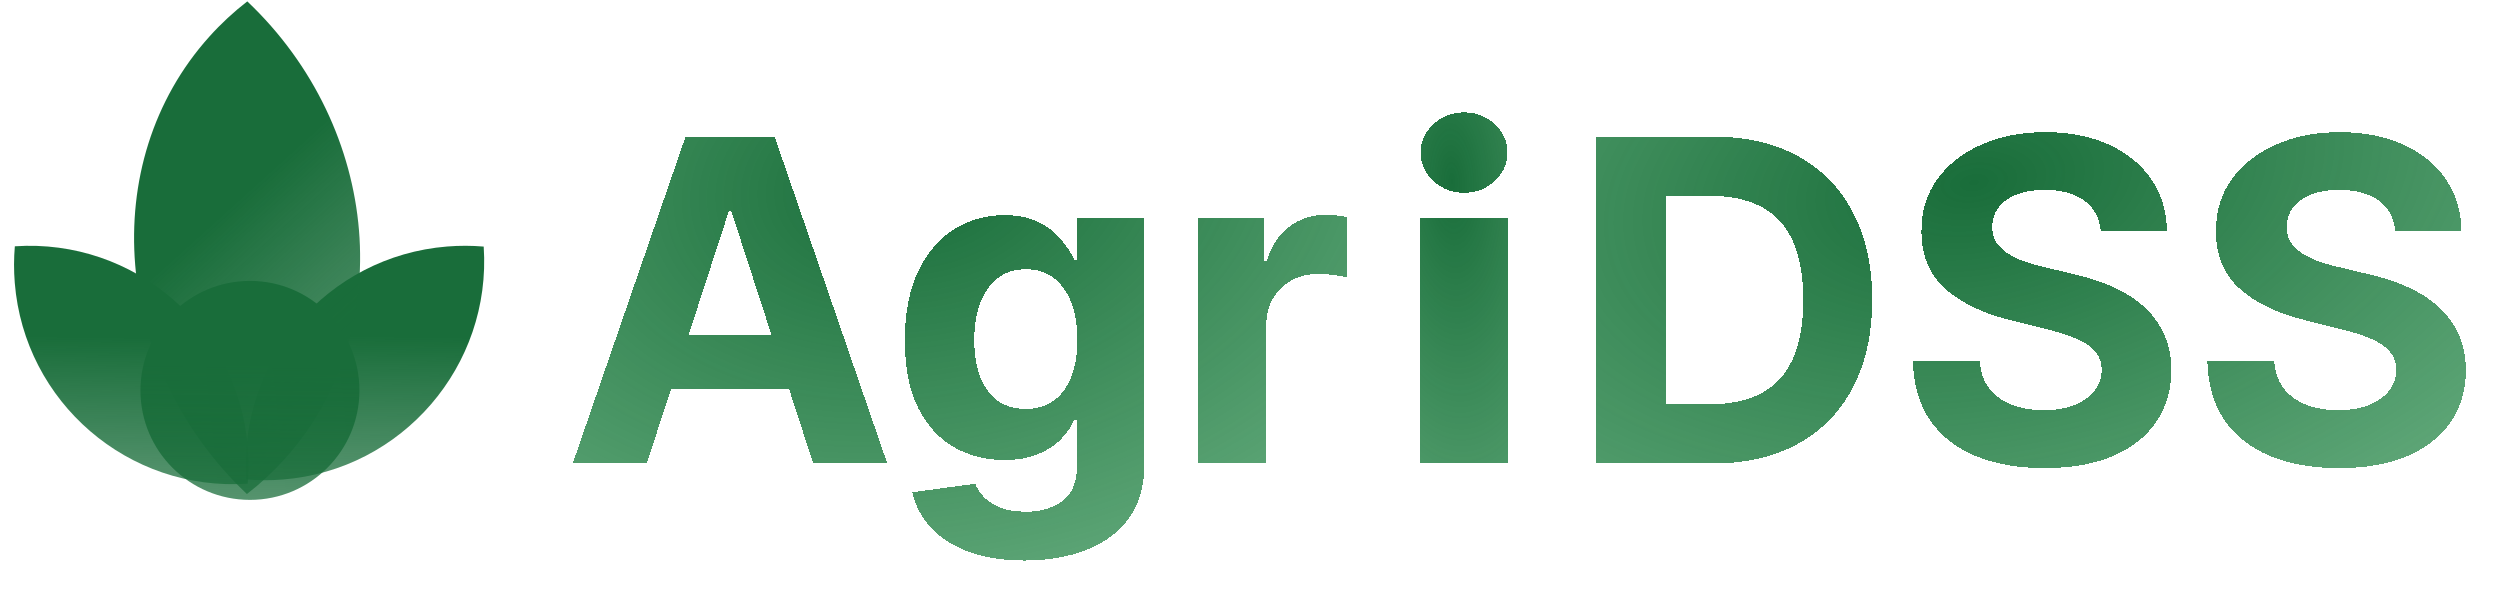 <svg width="356" height="84" viewBox="0 0 356 84" fill="none" xmlns="http://www.w3.org/2000/svg">
<g filter="url(#filter0_d_7_8)">
<path d="M243.827 62H227.327V15.454H243.963C248.645 15.454 252.675 16.386 256.054 18.25C259.433 20.099 262.031 22.758 263.849 26.227C265.683 29.697 266.599 33.849 266.599 38.682C266.599 43.53 265.683 47.697 263.849 51.182C262.031 54.667 259.418 57.341 256.009 59.205C252.615 61.068 248.554 62 243.827 62ZM237.168 53.568H243.418C246.327 53.568 248.774 53.053 250.759 52.023C252.759 50.977 254.259 49.364 255.259 47.182C256.274 44.985 256.781 42.151 256.781 38.682C256.781 35.242 256.274 32.432 255.259 30.25C254.259 28.068 252.766 26.462 250.781 25.432C248.796 24.401 246.349 23.886 243.44 23.886H237.168V53.568ZM299.139 28.841C298.957 27.008 298.177 25.583 296.798 24.568C295.42 23.553 293.548 23.046 291.185 23.046C289.579 23.046 288.223 23.273 287.116 23.727C286.01 24.167 285.162 24.78 284.571 25.568C283.995 26.356 283.707 27.25 283.707 28.25C283.677 29.083 283.851 29.811 284.23 30.432C284.624 31.053 285.162 31.591 285.844 32.045C286.526 32.485 287.313 32.871 288.207 33.205C289.101 33.523 290.056 33.795 291.071 34.023L295.253 35.023C297.283 35.477 299.147 36.083 300.844 36.841C302.541 37.599 304.01 38.53 305.253 39.636C306.495 40.742 307.457 42.045 308.139 43.545C308.836 45.045 309.192 46.765 309.207 48.705C309.192 51.553 308.465 54.023 307.026 56.114C305.601 58.189 303.541 59.803 300.844 60.955C298.162 62.091 294.927 62.659 291.139 62.659C287.382 62.659 284.109 62.083 281.321 60.932C278.548 59.78 276.382 58.076 274.821 55.818C273.276 53.545 272.465 50.735 272.389 47.386H281.912C282.018 48.947 282.465 50.25 283.253 51.295C284.056 52.326 285.124 53.106 286.457 53.636C287.806 54.151 289.329 54.409 291.026 54.409C292.692 54.409 294.139 54.167 295.366 53.682C296.609 53.197 297.571 52.523 298.253 51.659C298.935 50.795 299.276 49.803 299.276 48.682C299.276 47.636 298.965 46.758 298.344 46.045C297.738 45.333 296.844 44.727 295.662 44.227C294.495 43.727 293.063 43.273 291.366 42.864L286.298 41.591C282.374 40.636 279.276 39.144 277.003 37.114C274.73 35.083 273.601 32.349 273.616 28.909C273.601 26.091 274.351 23.629 275.866 21.523C277.397 19.417 279.495 17.773 282.162 16.591C284.829 15.409 287.859 14.818 291.253 14.818C294.707 14.818 297.723 15.409 300.298 16.591C302.889 17.773 304.904 19.417 306.344 21.523C307.783 23.629 308.526 26.068 308.571 28.841H299.139ZM341.077 28.841C340.895 27.008 340.115 25.583 338.736 24.568C337.357 23.553 335.486 23.046 333.122 23.046C331.516 23.046 330.16 23.273 329.054 23.727C327.948 24.167 327.099 24.78 326.509 25.568C325.933 26.356 325.645 27.25 325.645 28.25C325.615 29.083 325.789 29.811 326.168 30.432C326.562 31.053 327.099 31.591 327.781 32.045C328.463 32.485 329.251 32.871 330.145 33.205C331.039 33.523 331.993 33.795 333.009 34.023L337.19 35.023C339.221 35.477 341.084 36.083 342.781 36.841C344.478 37.599 345.948 38.53 347.19 39.636C348.433 40.742 349.395 42.045 350.077 43.545C350.774 45.045 351.13 46.765 351.145 48.705C351.13 51.553 350.402 54.023 348.963 56.114C347.539 58.189 345.478 59.803 342.781 60.955C340.099 62.091 336.865 62.659 333.077 62.659C329.319 62.659 326.046 62.083 323.259 60.932C320.486 59.78 318.319 58.076 316.759 55.818C315.213 53.545 314.402 50.735 314.327 47.386H323.849C323.955 48.947 324.402 50.25 325.19 51.295C325.993 52.326 327.062 53.106 328.395 53.636C329.743 54.151 331.266 54.409 332.963 54.409C334.63 54.409 336.077 54.167 337.304 53.682C338.546 53.197 339.509 52.523 340.19 51.659C340.872 50.795 341.213 49.803 341.213 48.682C341.213 47.636 340.902 46.758 340.281 46.045C339.675 45.333 338.781 44.727 337.599 44.227C336.433 43.727 335.001 43.273 333.304 42.864L328.236 41.591C324.312 40.636 321.213 39.144 318.94 37.114C316.668 35.083 315.539 32.349 315.554 28.909C315.539 26.091 316.289 23.629 317.804 21.523C319.334 19.417 321.433 17.773 324.099 16.591C326.766 15.409 329.796 14.818 333.19 14.818C336.645 14.818 339.66 15.409 342.236 16.591C344.827 17.773 346.842 19.417 348.281 21.523C349.721 23.629 350.463 26.068 350.509 28.841H341.077Z" fill="url(#paint0_radial_7_8)" shape-rendering="crispEdges"/>
</g>
<g filter="url(#filter1_d_7_8)">
<path d="M92.099 62H81.554L97.622 15.454H110.304L126.349 62H115.804L104.145 26.091H103.781L92.099 62ZM91.44 43.705H116.349V51.386H91.44V43.705ZM145.872 75.818C142.736 75.818 140.046 75.386 137.804 74.523C135.577 73.674 133.804 72.515 132.486 71.046C131.168 69.576 130.312 67.924 129.918 66.091L138.872 64.886C139.145 65.583 139.577 66.235 140.168 66.841C140.759 67.447 141.539 67.932 142.509 68.296C143.493 68.674 144.69 68.864 146.099 68.864C148.205 68.864 149.94 68.349 151.304 67.318C152.683 66.303 153.372 64.599 153.372 62.205V55.818H152.963C152.539 56.788 151.902 57.705 151.054 58.568C150.205 59.432 149.115 60.136 147.781 60.682C146.448 61.227 144.857 61.5 143.009 61.5C140.387 61.5 138.001 60.894 135.849 59.682C133.713 58.455 132.009 56.583 130.736 54.068C129.478 51.538 128.849 48.341 128.849 44.477C128.849 40.523 129.493 37.22 130.781 34.568C132.069 31.917 133.781 29.932 135.918 28.614C138.069 27.296 140.425 26.636 142.986 26.636C144.94 26.636 146.577 26.97 147.895 27.636C149.213 28.288 150.274 29.106 151.077 30.091C151.895 31.061 152.524 32.015 152.963 32.955H153.327V27.091H162.94V62.341C162.94 65.311 162.213 67.796 160.759 69.796C159.304 71.796 157.289 73.296 154.713 74.296C152.152 75.311 149.205 75.818 145.872 75.818ZM146.077 54.227C147.637 54.227 148.955 53.841 150.031 53.068C151.122 52.28 151.955 51.159 152.531 49.705C153.122 48.235 153.418 46.477 153.418 44.432C153.418 42.386 153.13 40.614 152.554 39.114C151.978 37.599 151.145 36.424 150.054 35.591C148.963 34.758 147.637 34.341 146.077 34.341C144.486 34.341 143.145 34.773 142.054 35.636C140.963 36.485 140.137 37.667 139.577 39.182C139.016 40.697 138.736 42.447 138.736 44.432C138.736 46.447 139.016 48.189 139.577 49.659C140.152 51.114 140.978 52.242 142.054 53.045C143.145 53.833 144.486 54.227 146.077 54.227ZM170.645 62V27.091H180.031V33.182H180.395C181.031 31.015 182.099 29.379 183.599 28.273C185.099 27.151 186.827 26.591 188.781 26.591C189.266 26.591 189.789 26.621 190.349 26.682C190.91 26.742 191.402 26.826 191.827 26.932V35.523C191.372 35.386 190.743 35.265 189.94 35.159C189.137 35.053 188.402 35 187.736 35C186.312 35 185.039 35.311 183.918 35.932C182.812 36.538 181.933 37.386 181.281 38.477C180.645 39.568 180.327 40.826 180.327 42.25V62H170.645Z" fill="url(#paint1_radial_7_8)" shape-rendering="crispEdges"/>
</g>
<g filter="url(#filter2_d_7_8)">
<path d="M202.213 62V27.091H214.759V62H202.213ZM208.486 23.454C206.789 23.454 205.334 22.894 204.122 21.773C202.91 20.651 202.304 19.303 202.304 17.727C202.304 16.151 202.91 14.803 204.122 13.682C205.334 12.561 206.789 12 208.486 12C210.198 12 211.652 12.561 212.849 13.682C214.062 14.803 214.668 16.151 214.668 17.727C214.668 19.303 214.062 20.651 212.849 21.773C211.652 22.894 210.198 23.454 208.486 23.454Z" fill="url(#paint2_radial_7_8)" shape-rendering="crispEdges"/>
</g>
<path d="M68.879 35.113C70.024 52.1 57.306 66.904 40.284 68.283C38.52 68.426 36.778 68.419 35.072 68.273C33.927 51.287 46.645 36.482 63.667 35.103C65.431 34.961 67.173 34.967 68.879 35.113Z" fill="url(#paint3_linear_7_8)"/>
<path d="M35.215 0.197C54.312 18.299 56.748 47.324 40.568 65.327C38.892 67.192 37.08 68.867 35.159 70.35C16.061 52.249 13.626 23.224 29.805 5.221C31.482 3.355 33.293 1.681 35.215 0.197Z" fill="url(#paint4_linear_7_8)"/>
<path d="M2.113 35.072C19.1 33.927 33.904 46.645 35.283 63.667C35.426 65.431 35.419 67.173 35.273 68.879C18.287 70.024 3.482 57.306 2.103 40.284C1.961 38.52 1.967 36.778 2.113 35.072Z" fill="url(#paint5_linear_7_8)"/>
<circle cx="35.592" cy="55.592" r="15.592" fill="url(#paint6_linear_7_8)"/>
<defs>
<filter id="filter0_d_7_8" x="223.327" y="14.818" width="131.818" height="55.841" filterUnits="userSpaceOnUse" color-interpolation-filters="sRGB">
<feFlood flood-opacity="0" result="BackgroundImageFix"/>
<feColorMatrix in="SourceAlpha" type="matrix" values="0 0 0 0 0 0 0 0 0 0 0 0 0 0 0 0 0 0 127 0" result="hardAlpha"/>
<feOffset dy="4"/>
<feGaussianBlur stdDeviation="2"/>
<feComposite in2="hardAlpha" operator="out"/>
<feColorMatrix type="matrix" values="0 0 0 0 0 0 0 0 0 0 0 0 0 0 0 0 0 0 0.25 0"/>
<feBlend mode="normal" in2="BackgroundImageFix" result="effect1_dropShadow_7_8"/>
<feBlend mode="normal" in="SourceGraphic" in2="effect1_dropShadow_7_8" result="shape"/>
</filter>
<filter id="filter1_d_7_8" x="77.554" y="15.454" width="118.273" height="68.364" filterUnits="userSpaceOnUse" color-interpolation-filters="sRGB">
<feFlood flood-opacity="0" result="BackgroundImageFix"/>
<feColorMatrix in="SourceAlpha" type="matrix" values="0 0 0 0 0 0 0 0 0 0 0 0 0 0 0 0 0 0 127 0" result="hardAlpha"/>
<feOffset dy="4"/>
<feGaussianBlur stdDeviation="2"/>
<feComposite in2="hardAlpha" operator="out"/>
<feColorMatrix type="matrix" values="0 0 0 0 0 0 0 0 0 0 0 0 0 0 0 0 0 0 0.25 0"/>
<feBlend mode="normal" in2="BackgroundImageFix" result="effect1_dropShadow_7_8"/>
<feBlend mode="normal" in="SourceGraphic" in2="effect1_dropShadow_7_8" result="shape"/>
</filter>
<filter id="filter2_d_7_8" x="198.213" y="12" width="20.546" height="58" filterUnits="userSpaceOnUse" color-interpolation-filters="sRGB">
<feFlood flood-opacity="0" result="BackgroundImageFix"/>
<feColorMatrix in="SourceAlpha" type="matrix" values="0 0 0 0 0 0 0 0 0 0 0 0 0 0 0 0 0 0 127 0" result="hardAlpha"/>
<feOffset dy="4"/>
<feGaussianBlur stdDeviation="2"/>
<feComposite in2="hardAlpha" operator="out"/>
<feColorMatrix type="matrix" values="0 0 0 0 0 0 0 0 0 0 0 0 0 0 0 0 0 0 0.25 0"/>
<feBlend mode="normal" in2="BackgroundImageFix" result="effect1_dropShadow_7_8"/>
<feBlend mode="normal" in="SourceGraphic" in2="effect1_dropShadow_7_8" result="shape"/>
</filter>
<radialGradient id="paint0_radial_7_8" cx="0" cy="0" r="1" gradientUnits="userSpaceOnUse" gradientTransform="translate(281.38 21.851) rotate(80.007) scale(205.263 351.762)">
<stop stop-color="#196D3A"/>
<stop offset="1" stop-color="#22B24B" stop-opacity="0"/>
</radialGradient>
<radialGradient id="paint1_radial_7_8" cx="0" cy="0" r="1" gradientUnits="userSpaceOnUse" gradientTransform="translate(130.359 21.851) rotate(81.358) scale(204.47 304.605)">
<stop stop-color="#196D3A"/>
<stop offset="1" stop-color="#22B24B" stop-opacity="0"/>
</radialGradient>
<radialGradient id="paint2_radial_7_8" cx="0" cy="0" r="1" gradientUnits="userSpaceOnUse" gradientTransform="translate(206.815 21.851) rotate(87.612) scale(202.324 84.45)">
<stop stop-color="#196D3A"/>
<stop offset="1" stop-color="#22B24B" stop-opacity="0"/>
</radialGradient>
<linearGradient id="paint3_linear_7_8" x1="52.219" y1="47.851" x2="51.084" y2="125.466" gradientUnits="userSpaceOnUse">
<stop stop-color="#196D3A"/>
<stop offset="1" stop-color="#196D3A" stop-opacity="0"/>
</linearGradient>
<linearGradient id="paint4_linear_7_8" x1="31.388" y1="30.693" x2="111.823" y2="119.759" gradientUnits="userSpaceOnUse">
<stop stop-color="#196D3A"/>
<stop offset="1" stop-color="#196D3A" stop-opacity="0"/>
</linearGradient>
<linearGradient id="paint5_linear_7_8" x1="18.933" y1="48.068" x2="17.739" y2="126.994" gradientUnits="userSpaceOnUse">
<stop stop-color="#196D3A"/>
<stop offset="1" stop-color="#196D3A" stop-opacity="0"/>
</linearGradient>
<linearGradient id="paint6_linear_7_8" x1="35.816" y1="52.003" x2="34.737" y2="124.495" gradientUnits="userSpaceOnUse">
<stop stop-color="#196D3A"/>
<stop offset="1" stop-color="#196D3A" stop-opacity="0"/>
</linearGradient>
</defs>
</svg>
